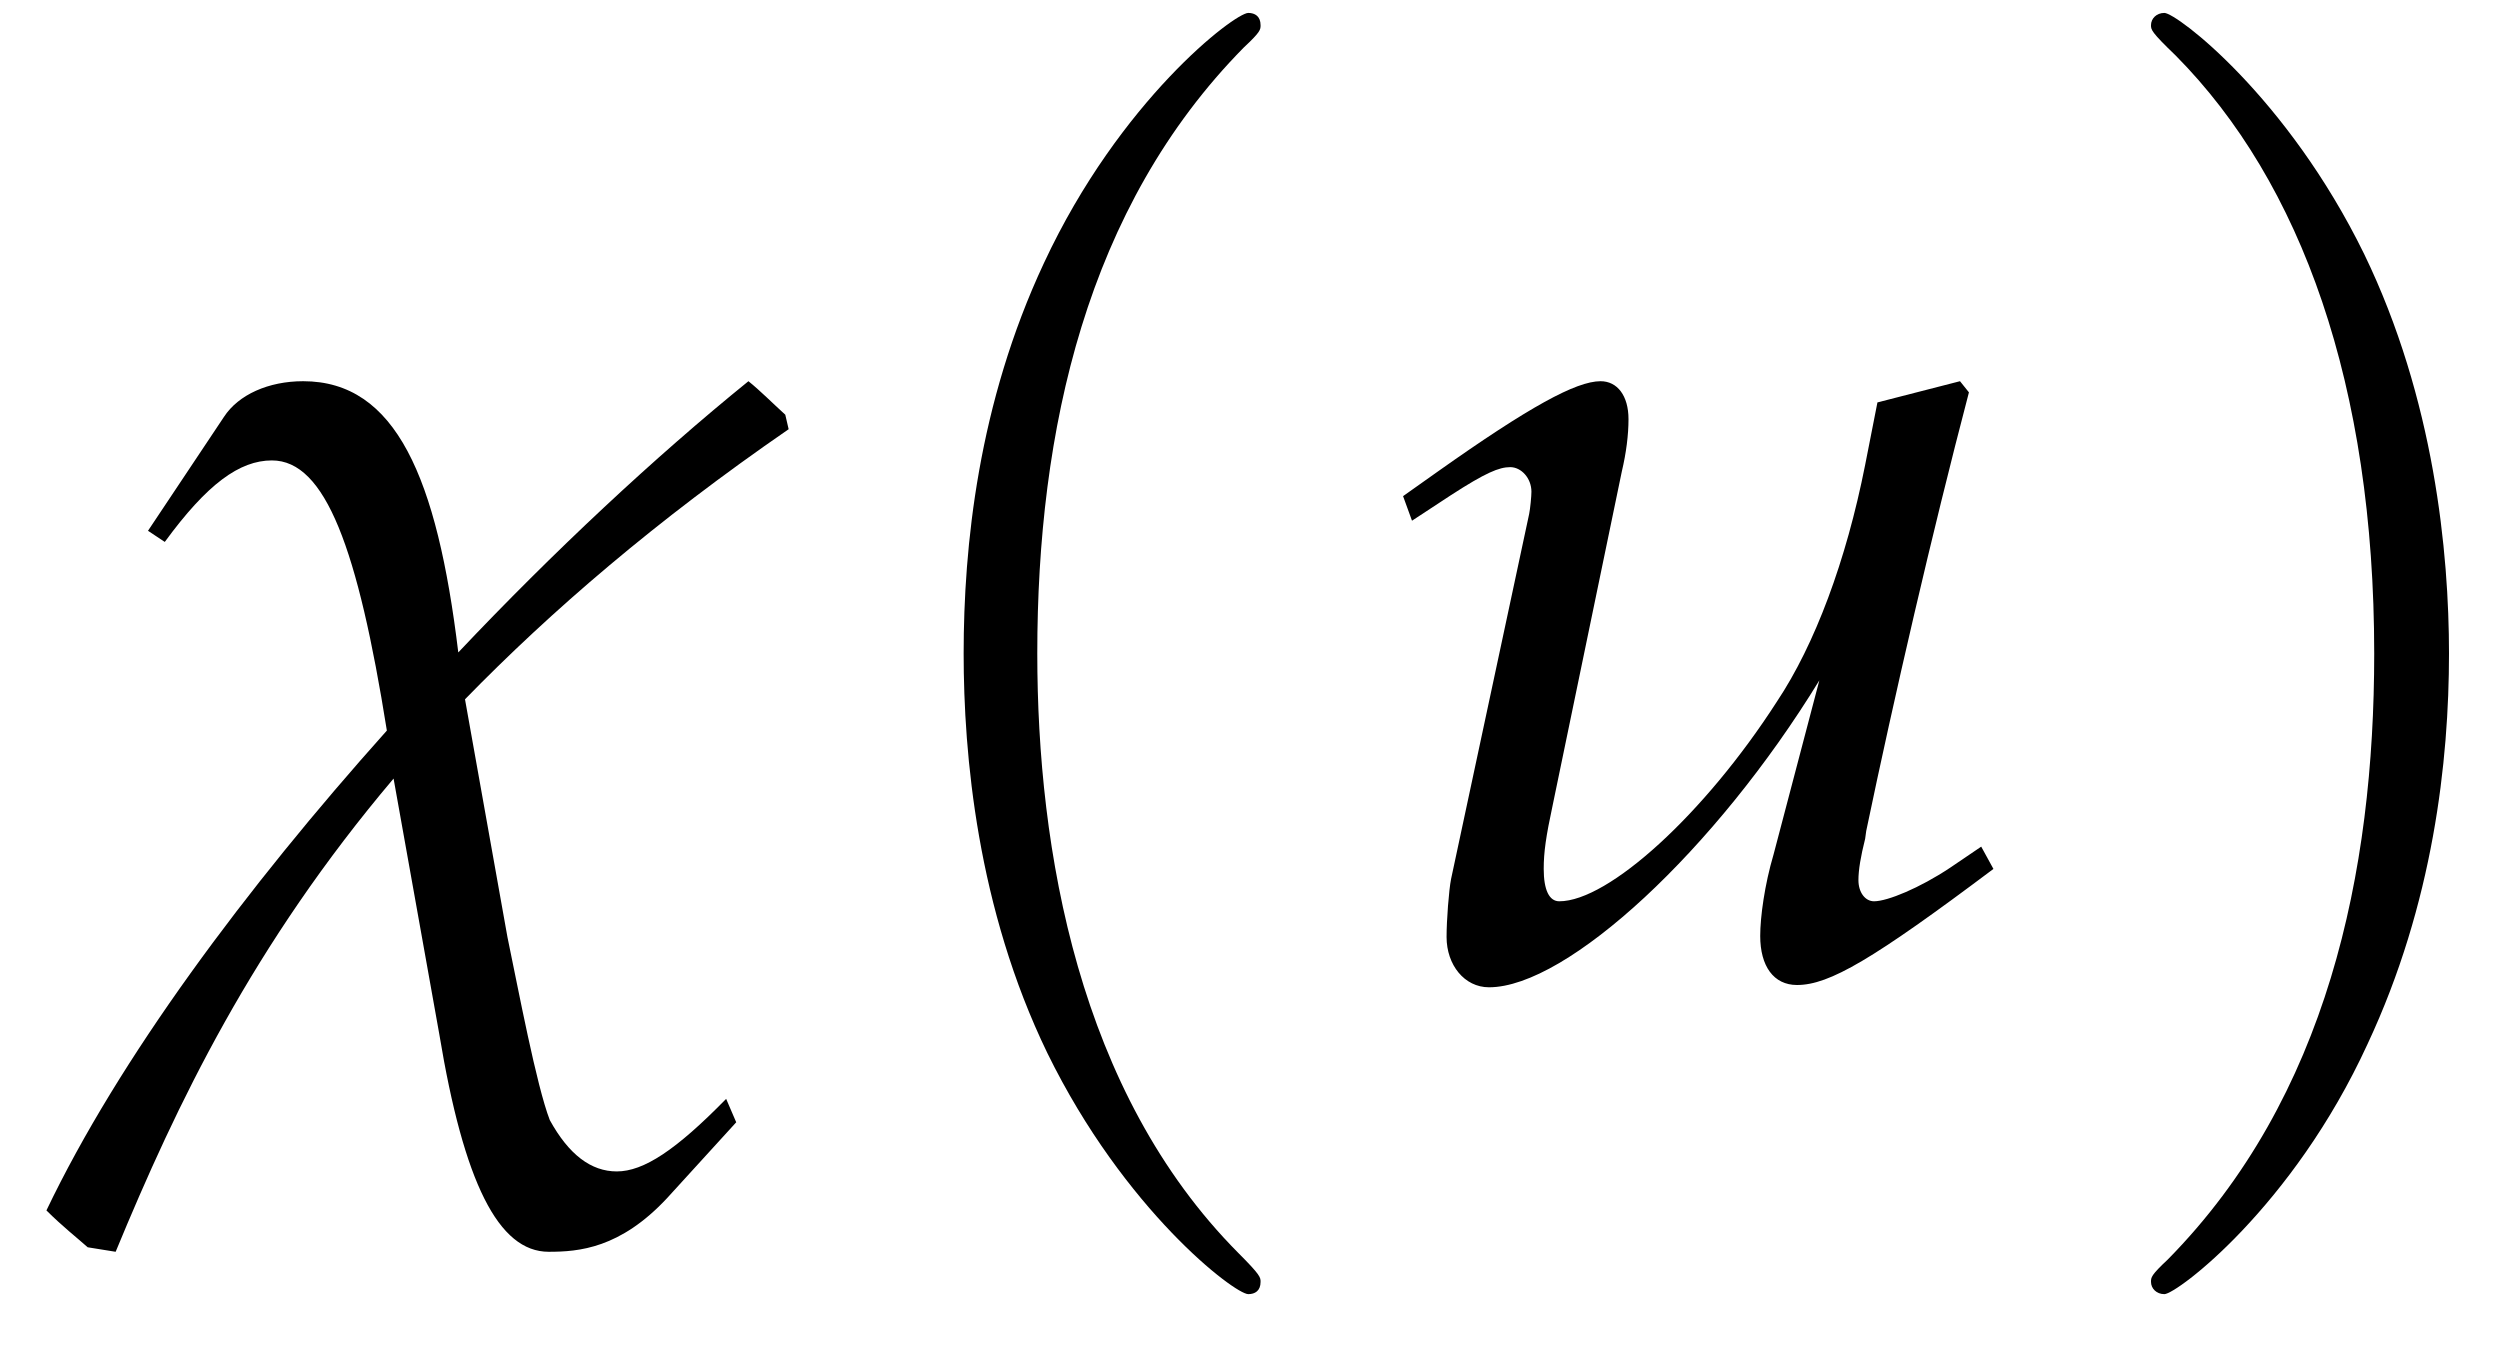 <?xml version="1.0" encoding="UTF-8"?>
<svg xmlns="http://www.w3.org/2000/svg" xmlns:xlink="http://www.w3.org/1999/xlink" width="35pt" height="19pt" viewBox="0 0 35 19" version="1.1">
<defs>
<g>
<symbol overflow="visible" id="glyph0-0">
<path style="stroke:none;" d="M 1.156 -6.203 L 1.391 -6.047 C 1.984 -6.859 2.438 -7.188 2.891 -7.188 C 3.641 -7.188 4.094 -5.953 4.5 -3.406 C 2.516 -1.188 0.75 1.188 -0.266 3.312 C -0.047 3.531 0.172 3.703 0.312 3.828 L 0.703 3.891 C 1.562 1.812 2.625 -0.406 4.594 -2.734 L 5.234 0.844 C 5.578 2.922 6.062 3.891 6.766 3.891 C 7.188 3.891 7.766 3.844 8.422 3.141 L 9.391 2.078 L 9.25 1.75 C 8.547 2.469 8.094 2.766 7.719 2.766 C 7.359 2.766 7.047 2.531 6.781 2.047 C 6.594 1.562 6.344 0.234 6.188 -0.516 L 5.594 -3.844 C 6.797 -5.078 8.266 -6.344 10.125 -7.625 L 10.078 -7.828 C 9.906 -7.984 9.719 -8.172 9.562 -8.297 C 8.25 -7.234 6.828 -5.906 5.5 -4.5 C 5.203 -6.953 4.625 -8.297 3.328 -8.297 C 2.844 -8.297 2.422 -8.109 2.219 -7.797 Z M 1.156 -6.203 "/>
</symbol>
<symbol overflow="visible" id="glyph1-0">
<path style="stroke:none;" d="M 5.938 4.312 C 5.938 4.25 5.938 4.219 5.625 3.906 C 3.391 1.656 2.812 -1.734 2.812 -4.484 C 2.812 -7.609 3.5 -10.734 5.703 -12.969 C 5.938 -13.188 5.938 -13.219 5.938 -13.281 C 5.938 -13.406 5.859 -13.453 5.766 -13.453 C 5.578 -13.453 3.969 -12.234 2.906 -9.953 C 1.984 -7.984 1.781 -5.984 1.781 -4.484 C 1.781 -3.078 1.969 -0.922 2.953 1.109 C 4.031 3.312 5.578 4.484 5.766 4.484 C 5.859 4.484 5.938 4.438 5.938 4.312 Z M 5.938 4.312 "/>
</symbol>
<symbol overflow="visible" id="glyph1-1">
<path style="stroke:none;" d="M 5.188 -4.484 C 5.188 -5.891 4.984 -8.047 4 -10.078 C 2.922 -12.281 1.375 -13.453 1.203 -13.453 C 1.094 -13.453 1.016 -13.375 1.016 -13.281 C 1.016 -13.219 1.016 -13.188 1.359 -12.859 C 3.125 -11.078 4.141 -8.234 4.141 -4.484 C 4.141 -1.422 3.484 1.734 1.25 4 C 1.016 4.219 1.016 4.25 1.016 4.312 C 1.016 4.406 1.094 4.484 1.203 4.484 C 1.375 4.484 3 3.266 4.047 0.984 C 4.969 -0.984 5.188 -2.984 5.188 -4.484 Z M 5.188 -4.484 "/>
</symbol>
<symbol overflow="visible" id="glyph2-0">
<path style="stroke:none;" d="M 5.734 -1.672 C 5.609 -1.25 5.547 -0.797 5.547 -0.531 C 5.547 -0.109 5.734 0.156 6.062 0.156 C 6.516 0.156 7.125 -0.203 8.812 -1.469 L 8.641 -1.781 L 8.203 -1.484 C 7.781 -1.203 7.328 -1.016 7.141 -1.016 C 7.016 -1.016 6.922 -1.141 6.922 -1.312 C 6.922 -1.453 6.953 -1.641 7.016 -1.891 L 7.031 -2 C 7.422 -3.875 7.953 -6.172 8.469 -8.141 L 8.344 -8.297 L 7.188 -8 L 7.016 -7.125 C 6.75 -5.781 6.312 -4.609 5.781 -3.812 C 4.766 -2.234 3.422 -1.016 2.734 -1.016 C 2.594 -1.016 2.516 -1.172 2.516 -1.469 C 2.516 -1.703 2.547 -1.922 2.641 -2.359 L 3.609 -7.031 C 3.672 -7.297 3.703 -7.547 3.703 -7.766 C 3.703 -8.094 3.547 -8.297 3.312 -8.297 C 2.969 -8.297 2.312 -7.938 1.031 -7.031 L 0.547 -6.688 L 0.672 -6.344 L 1.219 -6.703 C 1.703 -7.016 1.891 -7.094 2.047 -7.094 C 2.203 -7.094 2.344 -6.938 2.344 -6.75 C 2.344 -6.688 2.328 -6.516 2.312 -6.438 L 1.219 -1.328 C 1.188 -1.172 1.156 -0.75 1.156 -0.516 C 1.156 -0.125 1.406 0.188 1.75 0.188 C 2.844 0.188 4.922 -1.734 6.375 -4.109 Z M 5.734 -1.672 "/>
</symbol>
</g>
</defs>
<g id="surface1">
<g style="fill:rgb(0%,0%,0%);fill-opacity:1;">
  <use xlink:href="#glyph0-0" x="0.916" y="13.634"/>
</g>
<g style="fill:rgb(0%,0%,0%);fill-opacity:1;">
  <use xlink:href="#glyph1-0" x="11.71" y="13.634"/>
</g>
<g style="fill:rgb(0%,0%,0%);fill-opacity:1;">
  <use xlink:href="#glyph2-0" x="19.096" y="13.634"/>
</g>
<g style="fill:rgb(0%,0%,0%);fill-opacity:1;">
  <use xlink:href="#glyph1-1" x="29.098" y="13.634"/>
</g>
</g>
</svg>
